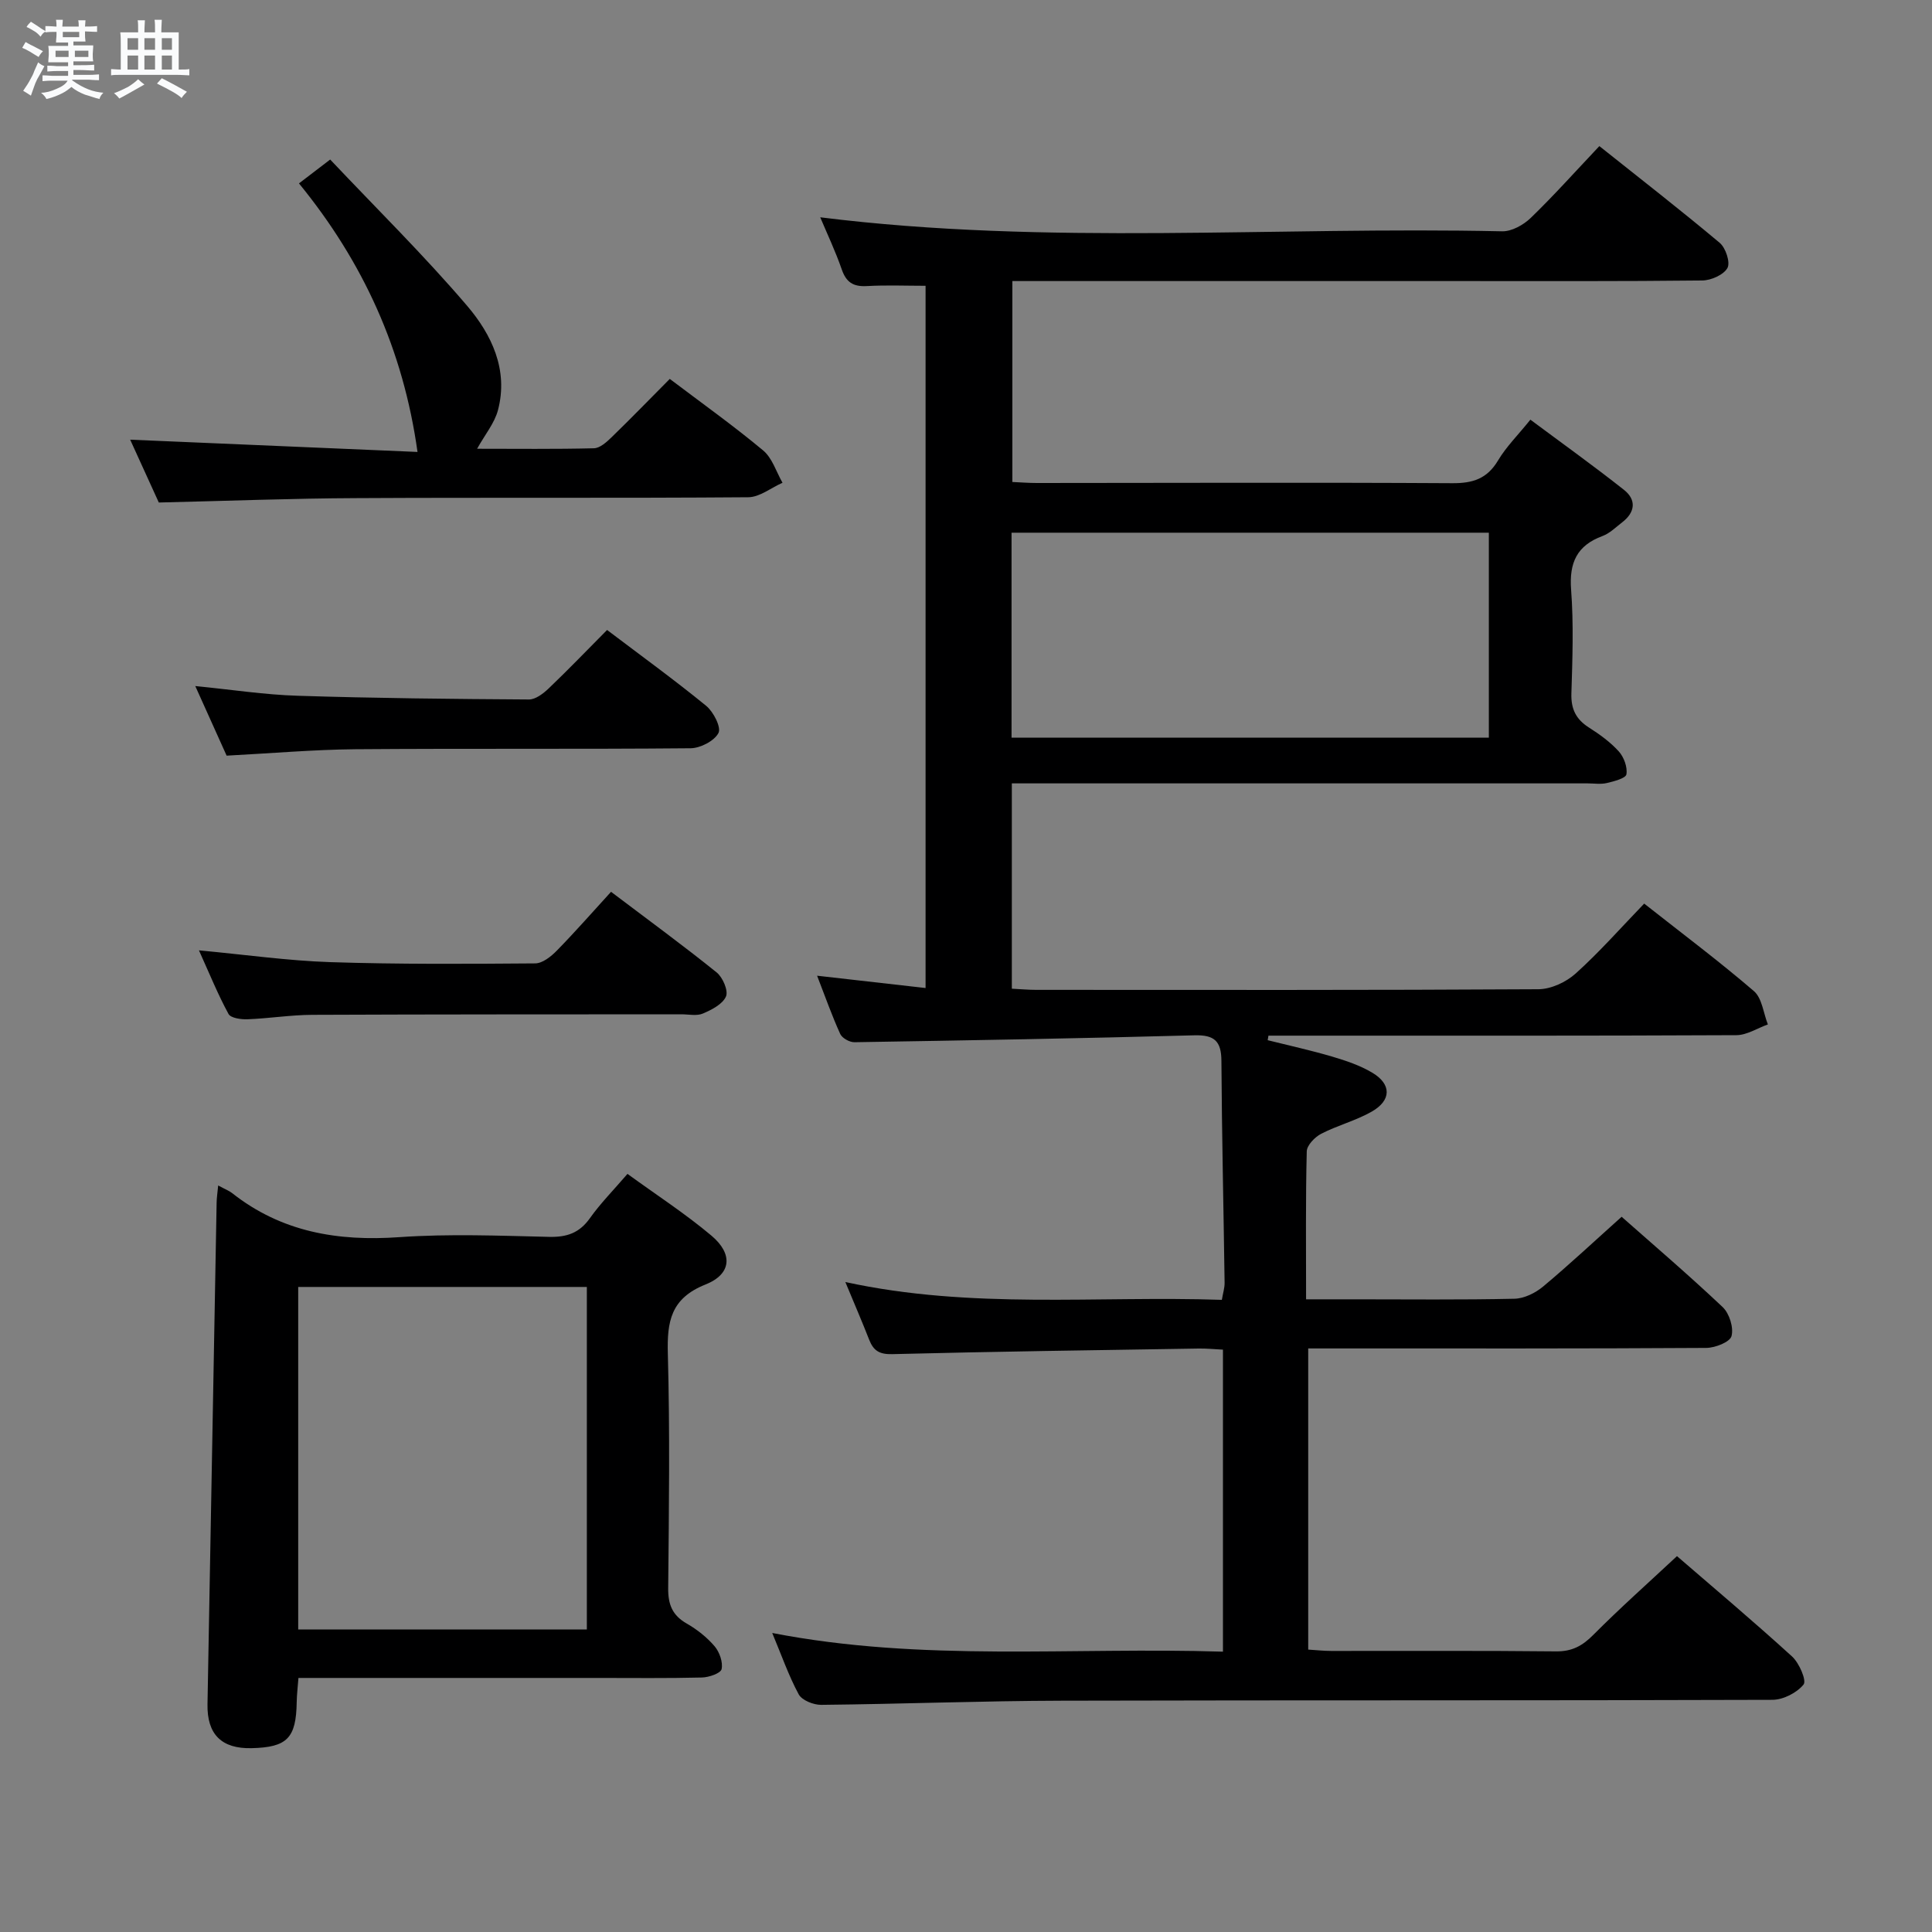 <svg enable-background="new 0 0 400 400" viewBox="0 0 400 400" xmlns="http://www.w3.org/2000/svg"><rect x="0" y="0" width="400" height="400" fill="#808080" stroke="none"/><path d="m6.8 9.5c.6.3 1.3.7 2.1 1.1-.4.4-.7.8-.9 1.2-.7-.4-1.3-.8-1.8-1.1s-1.1-.6-1.6-.8c.2-.4.5-.8.7-1.2.4.2.8.5 1.5.8zm.9 6.9c-.3.6-.5 1.1-.7 1.7s-.4 1.1-.6 1.7c-.6-.4-1.1-.7-1.6-1 .7-1 1.2-1.8 1.5-2.4.3-.5.6-1.1.8-1.7.3-.6.5-1.2.8-1.8.3.3.8.6 1.3.8-.7 1.3-1.2 2.2-1.5 2.7zm.1-11c.4.3 1 .7 1.7 1.1-.5.2-.8.6-1.1 1.1-.5-.6-1-1-1.4-1.2s-.9-.6-1.5-.8c.2-.4.5-.7.9-1.1.5.3.9.6 1.4.9zm10.5 13.1c1 .4 2 .6 3.1.7-.4.4-.7.8-.8 1.3-.9-.2-1.9-.6-3-.9-1-.4-2-.9-2.8-1.6-.5.4-1.1.9-1.9 1.3s-1.9.9-3.3 1.2c-.1-.3-.5-.8-1.1-1.3 1 0 2.1-.3 3.2-.8 1.2-.5 1.9-1 2.3-1.7h-3.2c-.4 0-1 0-2 .1v-1.2c1 0 1.7.1 2 .1h3.3v-1h-2.3c-.2 0-.9 0-2 .1v-1.2c1.2 0 1.9.1 2 .1h2.3v-.8h-4.1c0-.7.1-1.2.1-1.6 0-.5 0-1.1-.1-1.8h4.1v-.7h-2.5c0-.6.1-1.1.1-1.6v-.6h-.5c-.4 0-1 0-1.8.1v-1.3c1.2 0 1.9.1 2.1.1h.2c0-.3 0-.8-.1-1.4h1.4c0 .6-.1 1-.1 1.4h3.4c0-.4 0-.8-.1-1.3h1.5c0 .4-.1.9-.1 1.3.7 0 1.5 0 2.5-.1v1.2c-1 0-1.8-.1-2.5-.1v.6c0 .3 0 .8.1 1.5h-2.5v.8h4.1c0 .7-.1 1.3-.1 1.8s0 1 .1 1.5h-4.1v.8h1.4c.8 0 1.8 0 2.9-.1v1.2c-1 0-1.9-.1-2.8-.1h-1.5v1h3.2c.3 0 1 0 2.1-.1v1.2c-1.1 0-1.8-.1-2.1-.1h-3.4l-.1.1c1.4 1 2.4 1.5 3.4 1.9zm-4.1-6.7v-1.3h-2.7v1.3zm2.2-4.1v-1.1h-3.4v1.1zm1.9 4.1v-1.3h-2.8v1.3z" fill="#fafbfc"/><path d="m37 6.7v2.3 5.4c1 0 1.8 0 2.2-.1v1.3c-.6 0-1.5-.1-2.5-.1h-11.9c-.7 0-1.3 0-1.8.1v-1.3c.5 0 1.1.1 2 .1v-5.2c0-1 0-1.8-.1-2.5h3.7c0-1.3 0-2.1-.1-2.5h1.5c0 .4-.1 1.3-.1 2.5h2.2c0-1.2 0-2.1-.1-2.6h1.5c0 .4-.1 1.3-.1 2.6zm-12.3 13.7c-.3-.4-.7-.8-1.1-1.1 1.1-.4 2.1-.9 2.9-1.3.8-.5 1.5-1 2.1-1.6.4.4.9.8 1.3 1.1-2.5 1.4-4.2 2.4-5.2 2.9zm3.9-10.1v-2.4h-2.2v2.4zm0 4.1v-2.9h-2.2v2.9zm3.5-4.1v-2.4h-2.2v2.4zm0 4.1v-2.9h-2.2v2.9zm.4 2.9 1-1.1c.6.3 1.4.7 2.5 1.3s2 1.1 2.7 1.5c-.4.4-.8.8-1.1 1.3-.8-.8-2.5-1.7-5.1-3zm3.1-7v-2.4h-2.1v2.4zm0 4.1v-2.9h-2.1v2.9z" fill="#fafbfc"/><g fill="#000001"><path d="m159.88 338.09c31.11 6.06 62.08 2.88 93.32 3.87 0-21.06 0-41.62 0-62.53-1.81-.09-3.43-.26-5.04-.23-21.14.34-42.28.62-63.42 1.16-2.68.07-3.9-.72-4.79-2.99-1.44-3.69-3.02-7.33-4.93-11.94 26.22 5.71 52.01 2.81 77.95 3.69.23-1.39.59-2.47.57-3.55-.21-15.31-.57-30.62-.66-45.93-.02-4.11-1.47-5.4-5.59-5.29-23.46.64-46.92 1.05-70.38 1.43-1.01.02-2.56-.85-2.95-1.71-1.71-3.75-3.08-7.66-4.79-12.06 7.8.88 14.96 1.7 22.46 2.55 0-48.58 0-96.67 0-145.39-4.03 0-8.12-.17-12.19.06-2.78.15-4.24-.78-5.16-3.44-1.29-3.73-3-7.33-4.46-10.8 47.09 5.88 94.2 1.86 141.19 2.9 1.97.04 4.39-1.31 5.89-2.75 4.77-4.61 9.2-9.57 14.23-14.89 8.44 6.73 16.81 13.22 24.92 20.03 1.24 1.04 2.23 4.06 1.6 5.2-.79 1.42-3.38 2.57-5.2 2.59-16.83.19-33.66.12-50.49.12-28.83 0-57.66 0-86.49 0-1.82 0-3.63 0-5.87 0v41.6c1.58.07 3.33.21 5.08.21 28.66-.01 57.33-.13 85.99.04 4.27.03 7.22-.92 9.48-4.7 1.68-2.83 4.1-5.22 6.7-8.45 6.51 4.85 13.07 9.54 19.39 14.54 2.58 2.04 2.33 4.62-.37 6.7-1.32 1.01-2.57 2.28-4.07 2.84-5.32 1.96-6.94 5.53-6.52 11.12.54 7.13.28 14.33.06 21.49-.1 3.21.95 5.34 3.62 7.04 2.23 1.42 4.45 3.02 6.2 4.96 1.06 1.18 1.82 3.26 1.57 4.74-.14.82-2.57 1.45-4.06 1.8-1.26.3-2.65.07-3.99.07-37.66 0-75.32 0-112.99 0-1.96 0-3.92 0-6.2 0v42.51c1.81.09 3.43.24 5.05.24 34.66.01 69.32.08 103.99-.13 2.6-.02 5.71-1.47 7.69-3.25 4.92-4.43 9.33-9.44 14.19-14.48 7.97 6.28 15.55 11.96 22.72 18.12 1.69 1.46 1.96 4.56 2.89 6.9-2.17.77-4.34 2.21-6.52 2.22-30.5.15-60.99.1-91.49.1-1.8 0-3.6 0-5.39 0-.05.31-.11.63-.16.94 4.48 1.12 9 2.11 13.43 3.42 2.84.84 5.73 1.82 8.24 3.32 3.99 2.38 3.97 5.71-.13 8.05-3.28 1.87-7.08 2.84-10.45 4.58-1.32.68-2.97 2.38-3 3.65-.25 9.97-.14 19.95-.14 30.63h10.14c11 0 22 .13 32.99-.12 2.02-.04 4.35-1.19 5.95-2.53 5.48-4.58 10.7-9.47 16.25-14.44 6.32 5.59 13.8 11.97 20.93 18.71 1.38 1.31 2.3 4.25 1.82 6-.33 1.23-3.38 2.43-5.23 2.44-25.33.16-50.66.11-75.99.11-1.99 0-3.98 0-6.42 0v62.35c1.61.1 3.21.28 4.8.28 15.5.02 31-.08 46.49.09 3.32.04 5.47-1.13 7.74-3.42 5.5-5.53 11.34-10.72 17.32-16.3 7.58 6.55 15.85 13.51 23.83 20.78 1.48 1.35 3.04 4.98 2.38 5.8-1.39 1.72-4.22 3.17-6.47 3.17-48.99.17-97.99.05-146.98.18-16.64.04-33.29.69-49.93.86-1.6.02-4-.94-4.67-2.18-2.09-3.88-3.56-8.12-5.48-12.7zm49.55-185.36h98.82c0-14.26 0-28.33 0-42.44-33.07 0-65.83 0-98.82 0z"/><path d="m45.17 245.44c1.48.8 2.27 1.09 2.89 1.58 10.23 8.07 21.88 10.02 34.63 9.12 10.28-.72 20.65-.3 30.98-.06 3.67.09 6.28-.79 8.46-3.86 2.19-3.09 4.89-5.81 7.78-9.18 5.97 4.34 11.97 8.23 17.39 12.79 4.49 3.78 4.17 7.96-1.23 10.11-7.2 2.87-7.99 7.66-7.8 14.39.44 16.15.23 32.32.07 48.48-.03 3.38.85 5.62 3.84 7.33 2.14 1.22 4.18 2.84 5.77 4.7 1.02 1.2 1.76 3.3 1.45 4.73-.19.87-2.63 1.71-4.08 1.74-7.16.18-14.33.09-21.49.09-20.48 0-40.97 0-62.04 0-.14 1.84-.33 3.42-.36 5-.12 7.46-1.96 9.36-9.34 9.54-6.21.15-9.25-2.85-9.13-9.11.62-34.61 1.25-69.22 1.89-103.82.01-.94.16-1.88.32-3.57zm16.57 21.01v70.92h59.76c0-23.86 0-47.26 0-70.92-20.03 0-39.73 0-59.76 0z"/><path d="m32.88 104.04c-1.75-3.83-3.92-8.6-5.93-13.01 20.16.86 40.14 1.71 59.49 2.54-2.95-21.17-11.26-39.34-24.54-55.6 2.18-1.67 3.84-2.94 6.46-4.94 9.58 10.14 19.42 19.82 28.35 30.28 5.06 5.93 8.59 13.25 6.39 21.6-.71 2.7-2.69 5.06-4.32 8 8.04 0 16.12.1 24.19-.1 1.24-.03 2.61-1.27 3.62-2.25 4.04-3.92 7.96-7.96 12.08-12.11 6.73 5.09 13.22 9.71 19.33 14.81 1.89 1.57 2.71 4.42 4.01 6.69-2.36 1.04-4.72 2.98-7.09 3-26.99.21-53.98.03-80.97.18-13.43.05-26.87.58-41.07.91z"/><path d="m41.19 196.76c9.73.91 18.44 2.15 27.18 2.44 14.13.46 28.29.37 42.43.26 1.52-.01 3.29-1.42 4.48-2.64 3.83-3.91 7.43-8.03 11.23-12.18 7.93 6 15.03 11.18 21.86 16.69 1.27 1.02 2.45 3.77 1.94 4.97-.69 1.6-2.95 2.76-4.78 3.54-1.27.55-2.95.16-4.45.16-25.48.02-50.95 0-76.43.11-4.47.02-8.94.75-13.42.92-1.33.05-3.46-.25-3.92-1.1-2.18-4.01-3.91-8.27-6.12-13.17z"/><path d="m46.92 156.45c-1.98-4.4-4.08-9.05-6.49-14.41 7.54.74 14.35 1.8 21.2 2.01 15.95.51 31.92.67 47.88.77 1.37.01 2.98-1.23 4.1-2.3 4.06-3.88 7.96-7.94 12.08-12.09 7.13 5.4 13.98 10.36 20.52 15.71 1.51 1.24 3.15 4.46 2.54 5.62-.86 1.65-3.75 3.14-5.78 3.16-23.14.21-46.28.02-69.41.2-8.64.08-17.26.84-26.64 1.33z"/></g></svg>